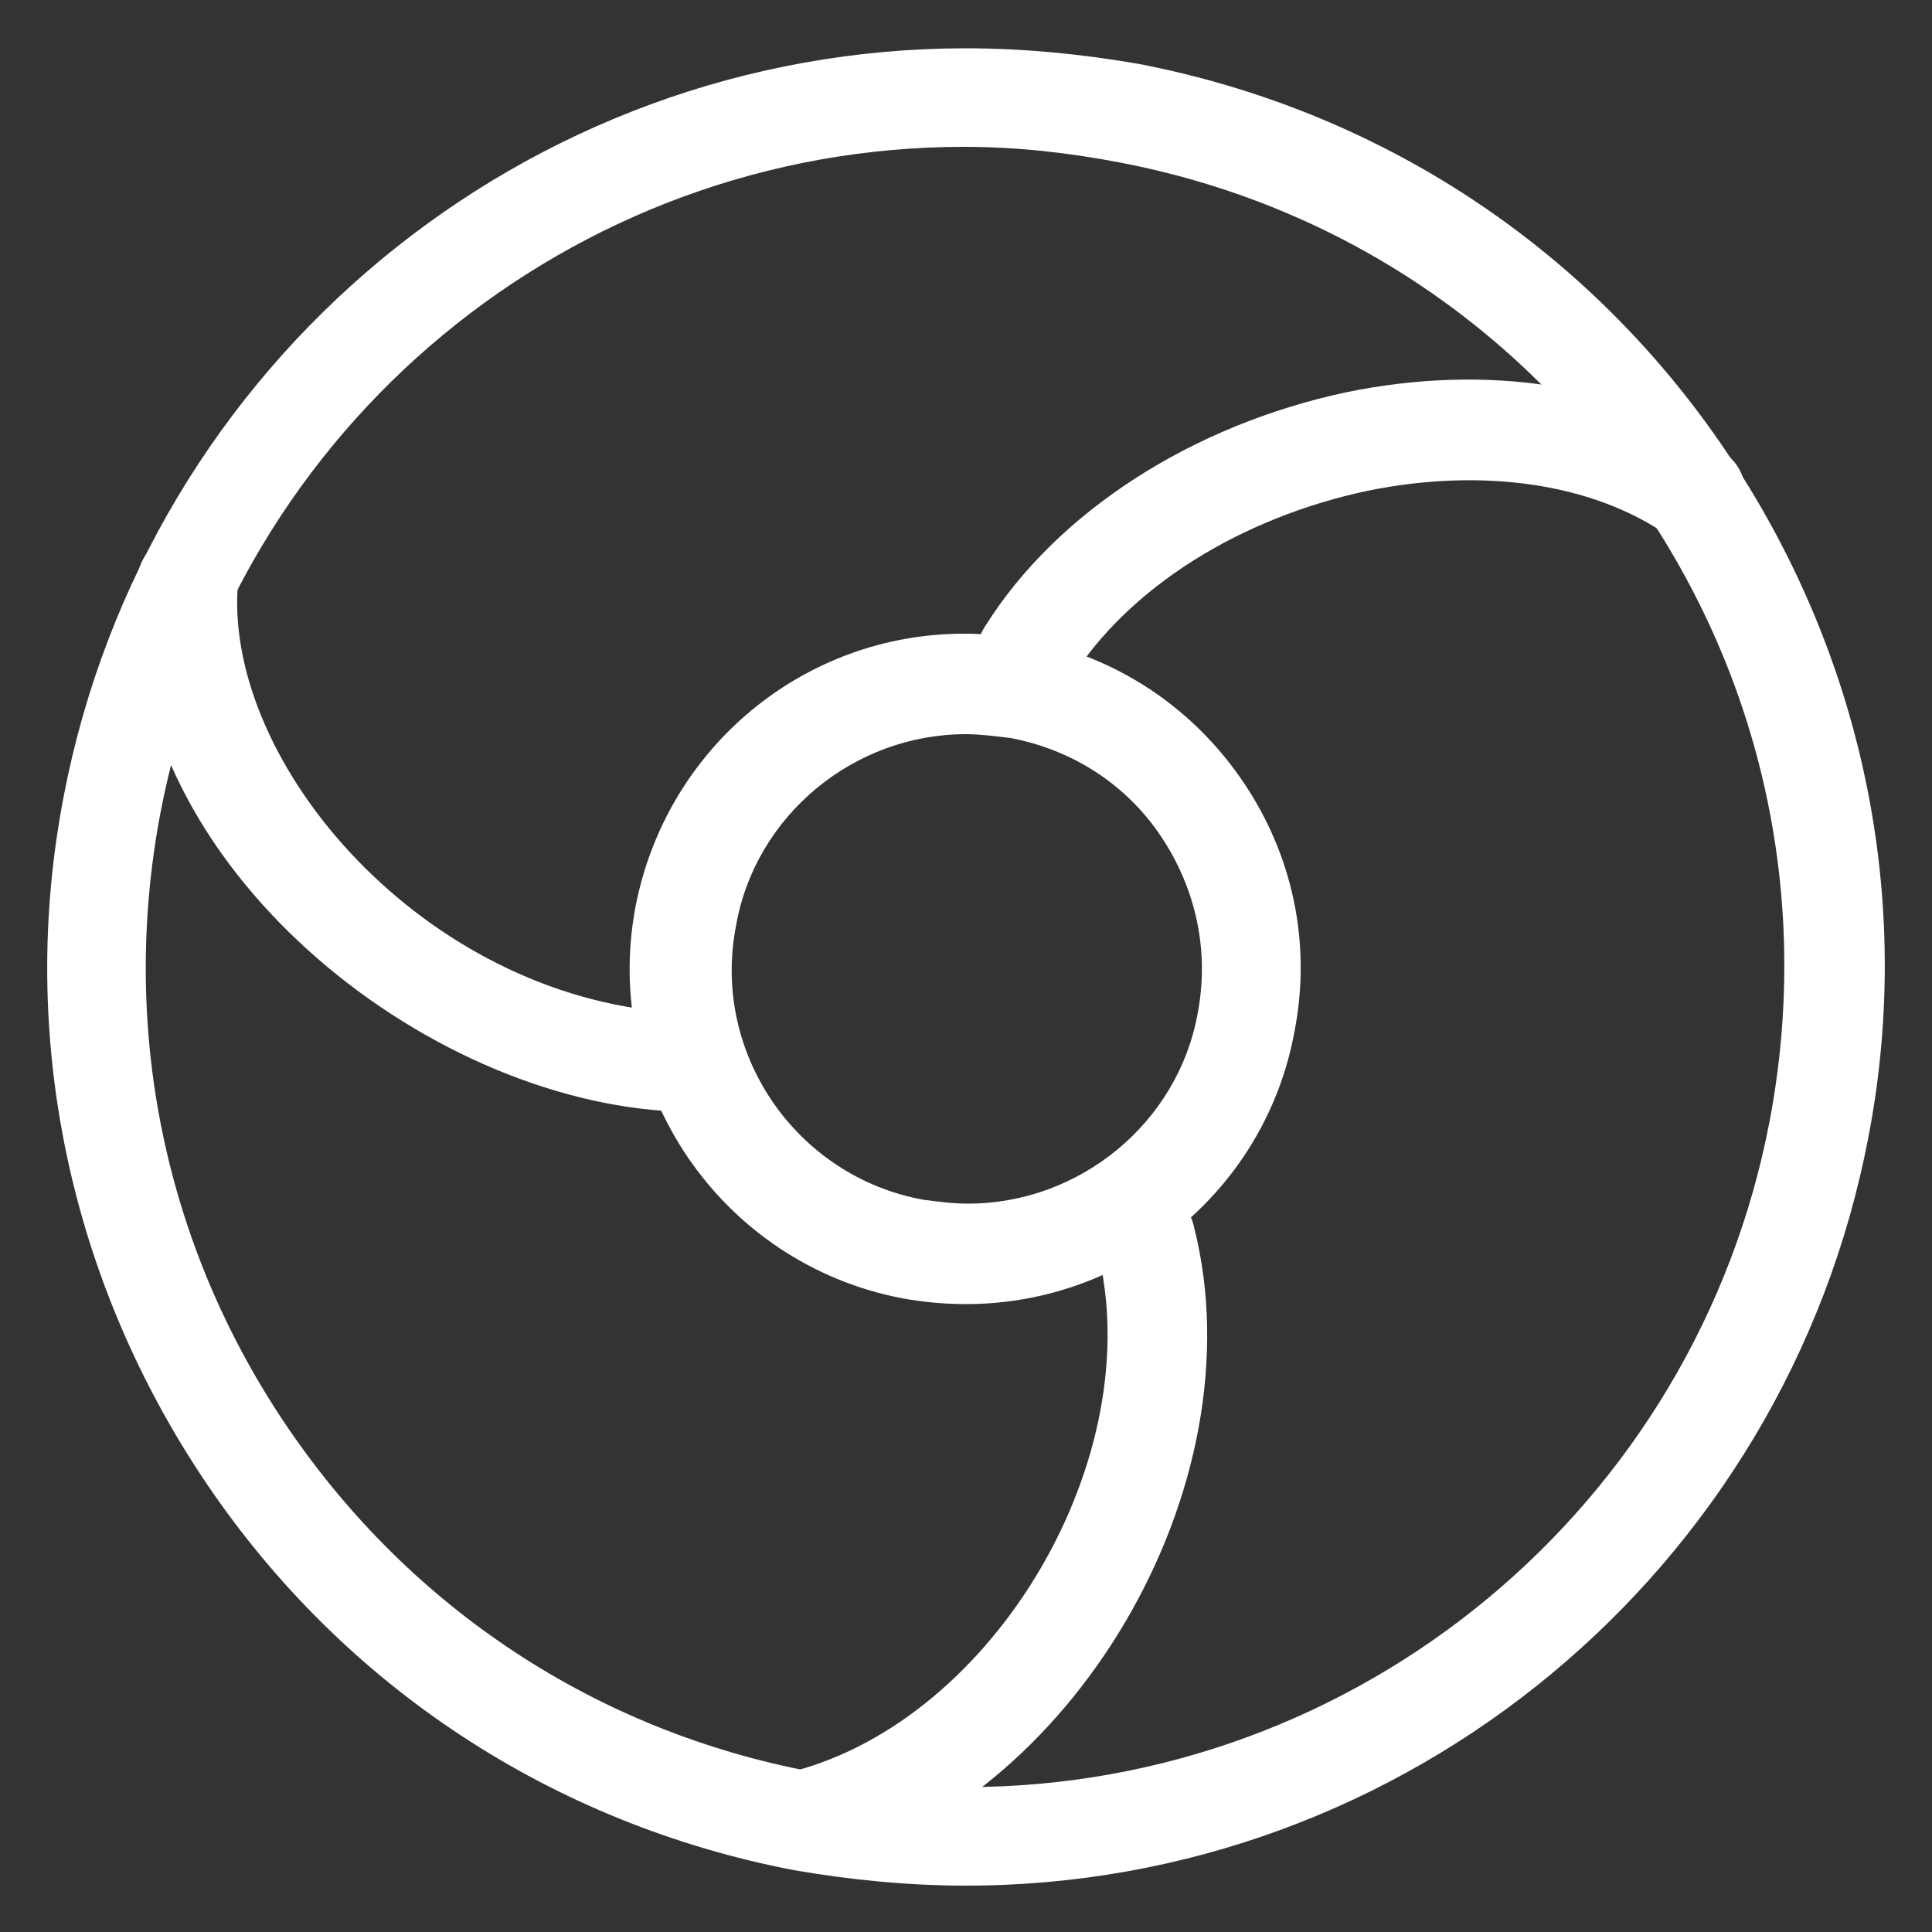 <?xml version="1.0" encoding="utf-8"?>
<!-- Generator: Adobe Illustrator 18.1.1, SVG Export Plug-In . SVG Version: 6.00 Build 0)  -->
<!DOCTYPE svg PUBLIC "-//W3C//DTD SVG 1.1//EN" "http://www.w3.org/Graphics/SVG/1.1/DTD/svg11.dtd">
<svg version="1.1" id="Layer_1" xmlns="http://www.w3.org/2000/svg" xmlns:xlink="http://www.w3.org/1999/xlink" x="0px" y="0px"
	 width="100px" height="100px" viewBox="-99 101 100 100" enable-background="new -99 101 100 100" xml:space="preserve">
<rect x="-99" y="101" width="100" height="100" fill="#333333" stroke="none"/>
<path fill="#FFFFFF" d="M-49,198.6c-3,0-6-0.3-8.9-0.8c-12.5-2.4-23.3-9.5-30.4-20s-9.8-23.2-7.4-35.6c4.3-22.4,23.9-38.7,46.7-38.7
	c3,0,6,0.3,8.9,0.8c12.5,2.4,23.3,9.5,30.4,20s9.8,23.2,7.4,35.6C-6.6,182.3-26.2,198.6-49,198.6z M-49.1,108.6
	c-20.3,0-37.8,14.5-41.6,34.5c-2.1,11.1,0.2,22.4,6.6,31.8c6.4,9.4,16,15.7,27.1,17.8c2.6,0.5,5.3,0.8,8,0.8
	c20.3,0,37.8-14.5,41.6-34.5c2.1-11.1-0.2-22.4-6.6-31.8s-16-15.7-27.1-17.8C-43.7,108.9-46.4,108.6-49.1,108.6z"/>
<path fill="#FFFFFF" d="M-64.4,158.5c-0.1,0-0.1,0-0.2,0c-13.2-0.9-28.3-13.4-27.3-27.5c0.1-1.4,1.3-2.5,2.8-2.4
	c1.4,0.1,2.5,1.3,2.4,2.8c-0.6,9.2,9.6,21.1,22.5,22c1.4,0.1,2.5,1.3,2.4,2.8C-61.9,157.5-63.1,158.5-64.4,158.5z"/>
<path fill="#FFFFFF" d="M-57.4,197.8c-1.2,0-2.2-0.8-2.5-2c-0.4-1.4,0.5-2.8,1.9-3.1c10.5-2.7,18.5-16.3,15.8-27
	c-0.4-1.4,0.5-2.8,1.9-3.1c1.4-0.4,2.8,0.5,3.1,1.9c3.4,13.4-6.3,29.9-19.5,33.3C-57,197.7-57.2,197.8-57.4,197.8z"/>
<path fill="#FFFFFF" d="M-45.8,137.4c-0.5,0-1-0.1-1.4-0.4c-1.2-0.8-1.6-2.4-0.8-3.6c3.7-5.9,10.7-10.4,18.7-12.1
	c7.3-1.5,14.4-0.4,19.5,3.1c1.2,0.8,1.5,2.4,0.7,3.6c-0.8,1.2-2.4,1.5-3.6,0.7c-3.9-2.7-9.6-3.5-15.5-2.3c-6.6,1.4-12.4,5-15.4,9.8
	C-44.1,137-44.9,137.4-45.8,137.4z"/>
<path fill="#FFFFFF" d="M-49,168.5c-1.1,0-2.2-0.1-3.3-0.3c-9.4-1.8-15.6-10.9-13.8-20.3c1.6-8.2,8.7-14.1,17-14.1
	c1.1,0,2.2,0.1,3.3,0.3c4.6,0.9,8.5,3.5,11.1,7.3c2.6,3.8,3.6,8.4,2.7,13C-33.5,162.6-40.7,168.5-49,168.5z M-49,139
	c-5.8,0-10.9,4.2-11.9,9.9c-1.3,6.6,3.1,13,9.7,14.2c0.8,0.1,1.5,0.2,2.3,0.2c5.8,0,10.9-4.2,11.9-9.9c0.6-3.2-0.1-6.4-1.9-9.1
	c-1.8-2.7-4.6-4.5-7.8-5.1C-47.5,139.1-48.3,139-49,139z"/>
</svg>
